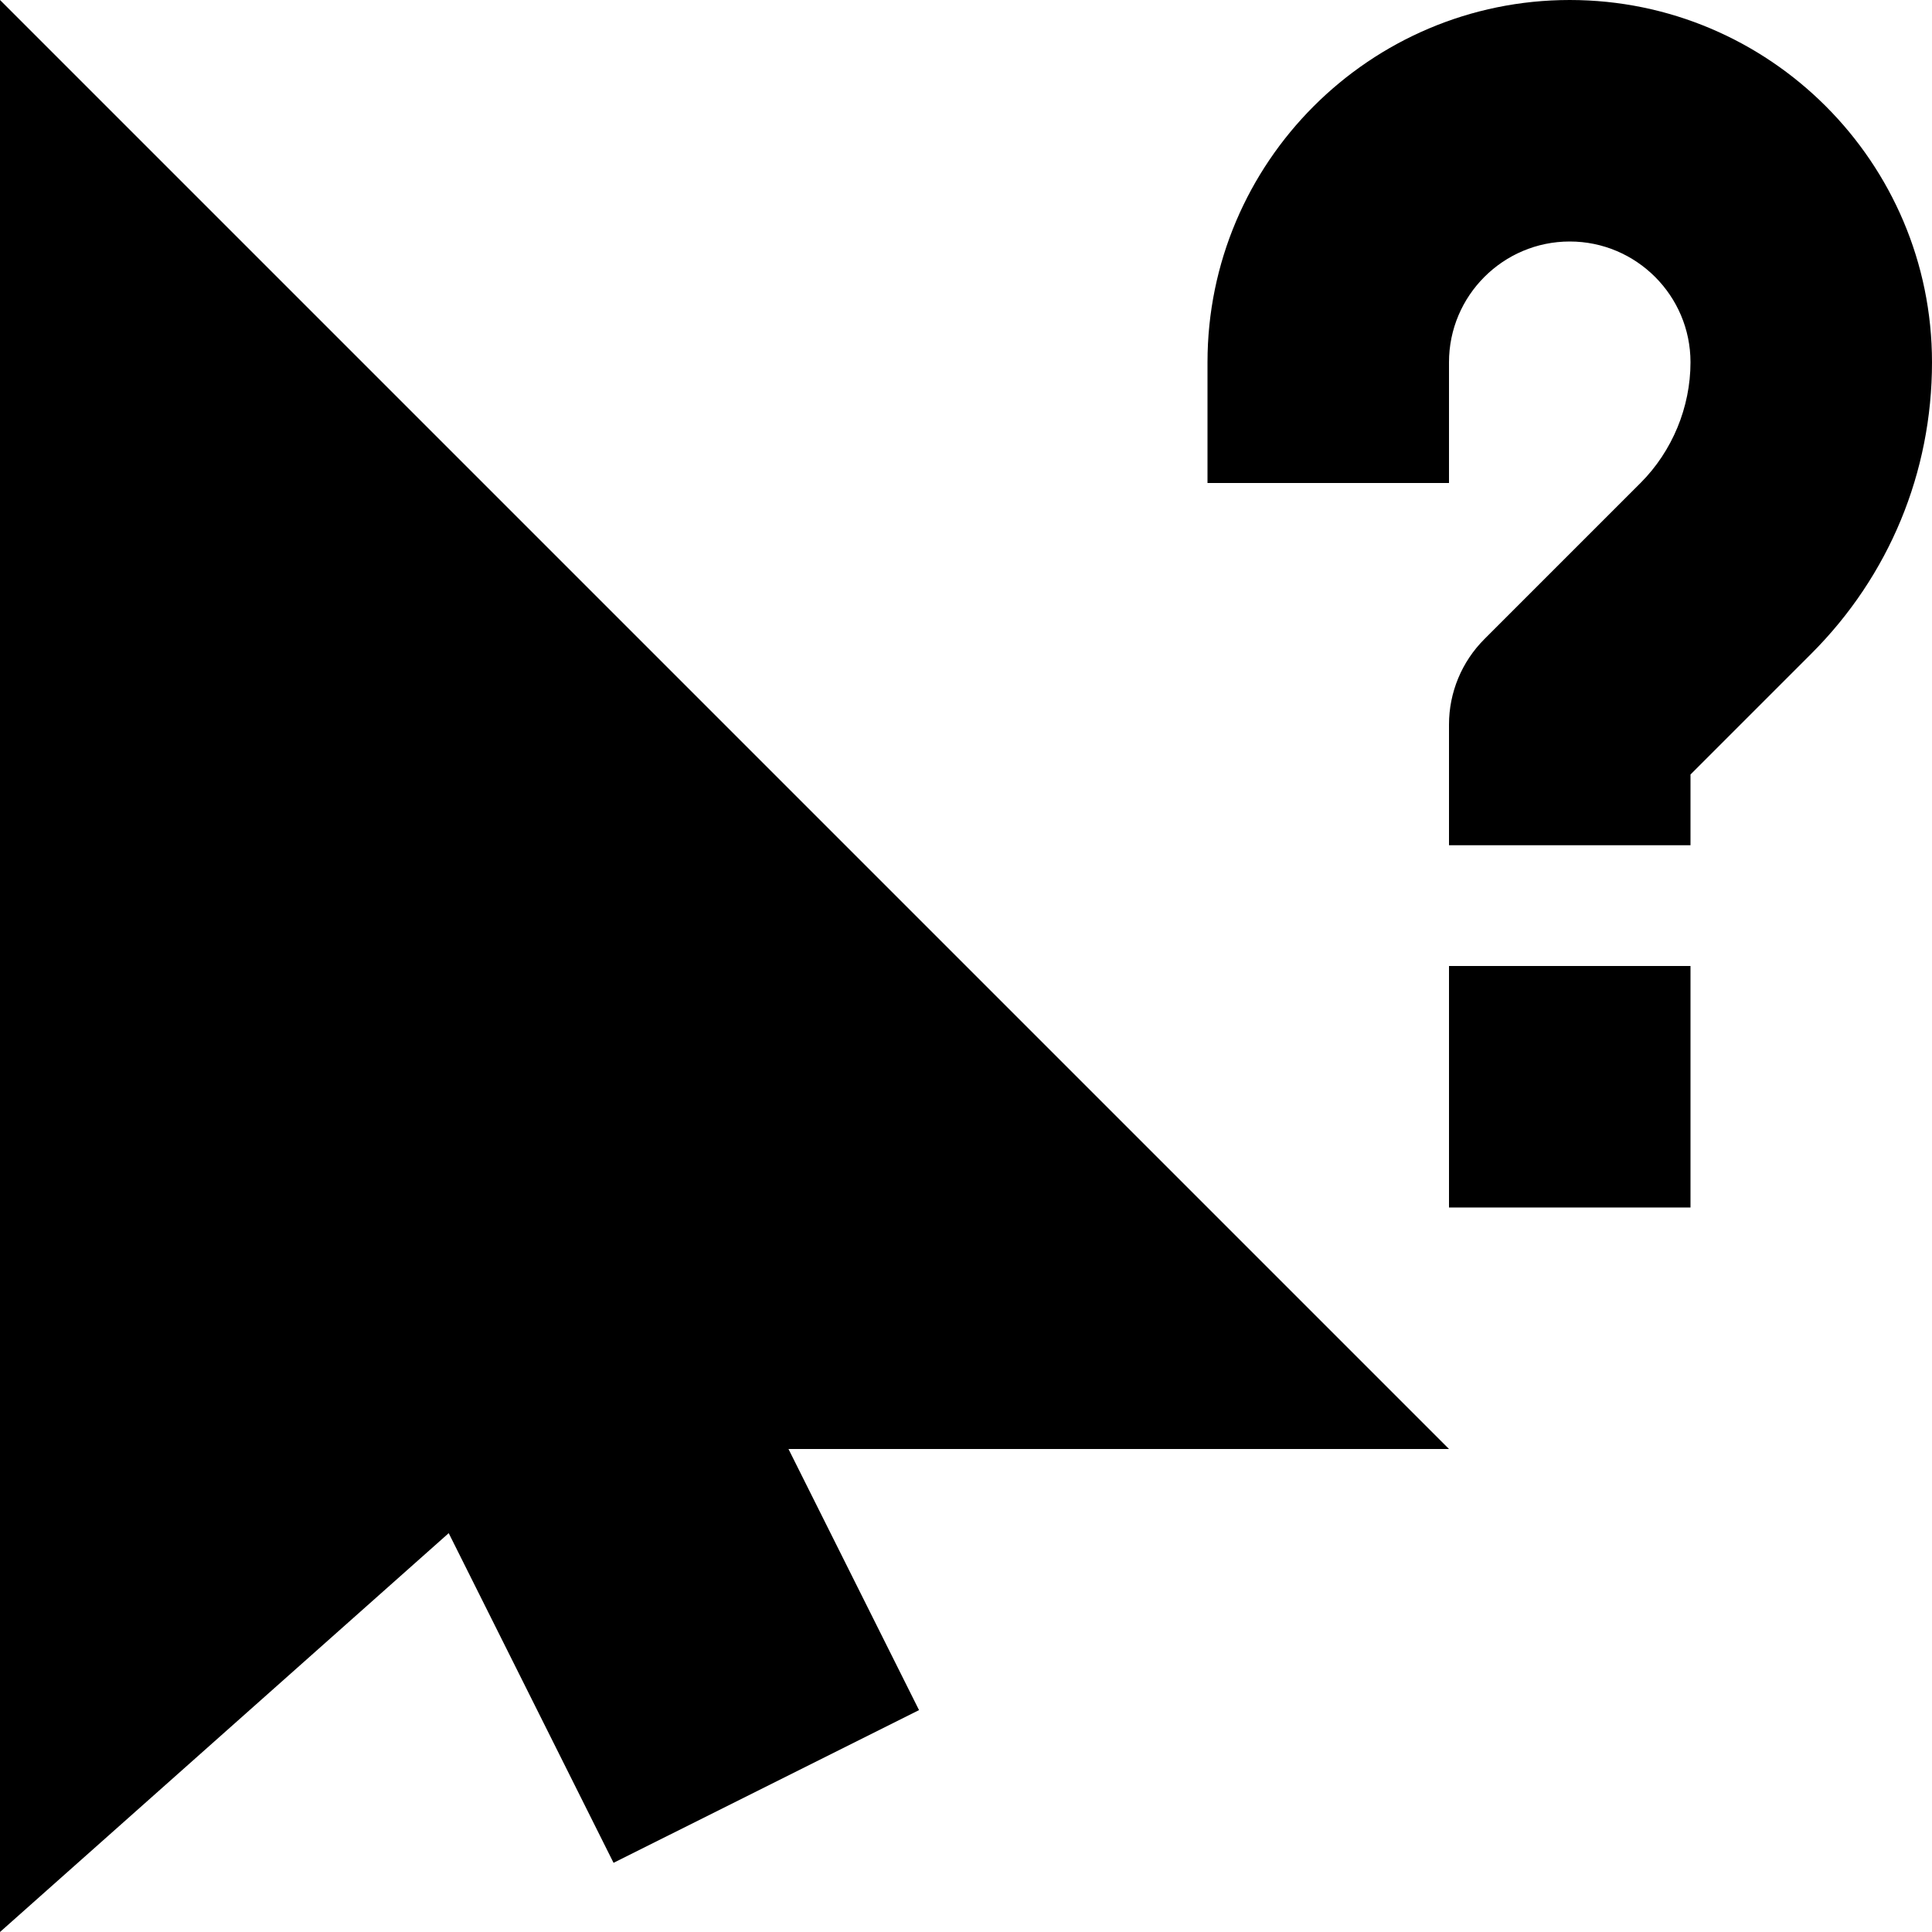 <svg id="Capa_1" enable-background="new 0 0 428.235 428.235" height="512" viewBox="0 0 428.235 428.235" width="512" xmlns="http://www.w3.org/2000/svg"><path d="m321.176 214.118h53.529v53.529h-53.529z"/><path d="m347.941 0c-44.277 0-80.294 36.017-80.294 80.294v26.765h53.529v-26.765c0-14.755 12.01-26.765 26.765-26.765s26.765 12.01 26.765 26.765c0 9.958-4.038 19.721-11.082 26.765l-34.606 34.606c-5.018 5.018-7.841 11.827-7.841 18.923v26.765h53.529v-15.682l26.765-26.765c17.264-17.251 26.765-40.199 26.765-64.612-.001-44.277-36.018-80.294-80.295-80.294z"/><path d="m0 0v428.235l99.458-88.406 36.537 73.075 67.711-33.854-28.936-57.873h146.407z"/></svg>
